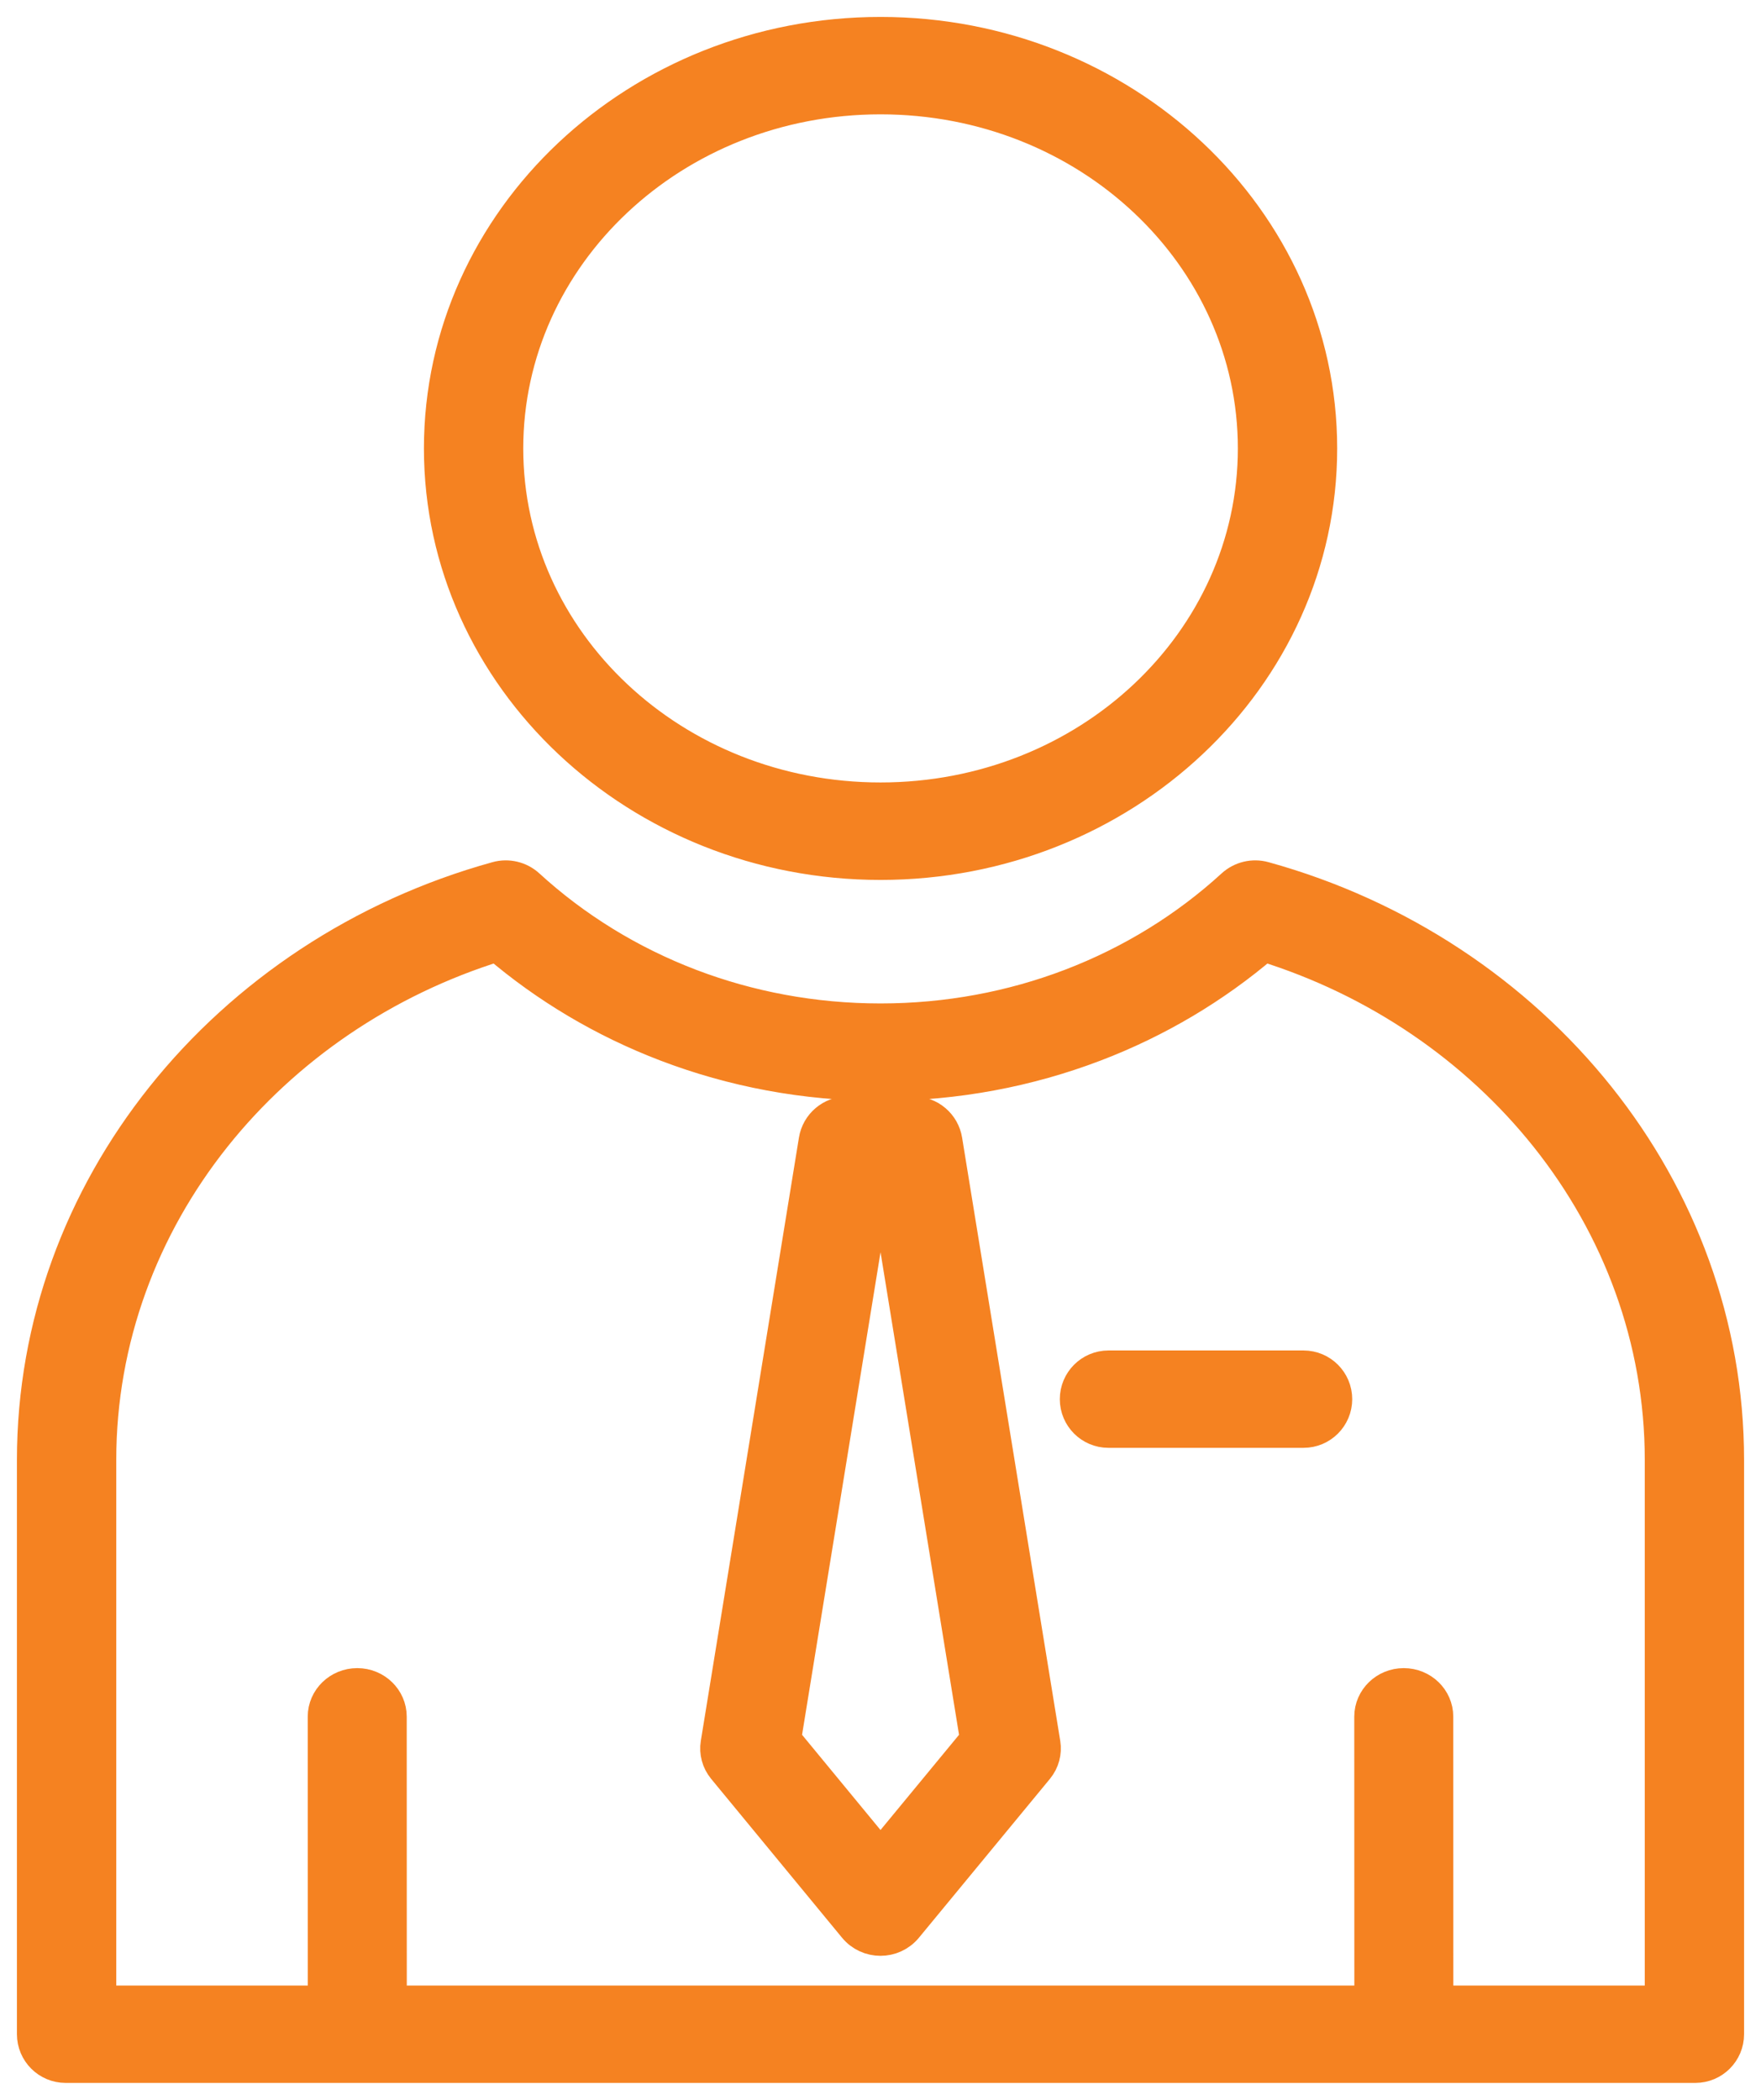<svg width="52" height="62" viewBox="0 0 52 62" fill="none" xmlns="http://www.w3.org/2000/svg">
<path d="M37.333 25.941C41.313 27.042 44.764 29.351 47.2 32.407C49.584 35.398 51 39.107 51 43.107V60.062C51 60.58 50.58 61 50.062 61H50.034H1.966H1.938C1.42 61 1 60.58 1 60.062V43.107C1 39.106 2.416 35.398 4.8 32.407C7.235 29.351 10.687 27.042 14.667 25.941L14.673 25.939C14.996 25.849 15.344 25.932 15.591 26.159C16.957 27.409 18.582 28.417 20.381 29.103C22.11 29.763 24.009 30.128 26 30.128C27.99 30.128 29.889 29.763 31.618 29.103C33.417 28.417 35.042 27.409 36.408 26.159C36.656 25.932 37.003 25.849 37.326 25.939L37.333 25.941ZM40.492 59.125L40.49 50.686C40.49 50.171 40.92 49.753 41.451 49.753C41.982 49.753 42.413 50.171 42.413 50.686L42.415 59.125H49.068V43.108C49.068 39.533 47.804 36.22 45.676 33.55C43.593 30.938 40.679 28.931 37.314 27.89C35.86 29.133 34.172 30.142 32.322 30.847C30.367 31.593 28.231 32.005 26 32.005C23.77 32.005 21.634 31.594 19.679 30.847C17.828 30.141 16.141 29.133 14.687 27.89C11.322 28.931 8.408 30.936 6.325 33.55C4.198 36.22 2.933 39.533 2.933 43.108V59.125H9.589L9.587 50.686C9.587 50.171 10.018 49.753 10.549 49.753C11.08 49.753 11.51 50.171 11.51 50.686L11.512 59.125H40.492ZM31.795 41.312C31.795 40.794 32.214 40.374 32.732 40.374H38.491C39.009 40.374 39.429 40.794 39.429 41.312C39.429 41.83 39.009 42.249 38.491 42.249H32.732C32.214 42.249 31.795 41.83 31.795 41.312ZM25.856 34.75L23.154 51.365L26 54.819L28.849 51.365L26.146 34.75H25.856ZM21.188 51.481L24.085 33.669C24.16 33.21 24.556 32.873 25.021 32.873H25.035H26.966H26.98C27.445 32.873 27.841 33.21 27.916 33.669L30.814 51.481C30.855 51.738 30.785 52 30.62 52.2L30.615 52.207L26.75 56.894C26.361 57.366 25.638 57.366 25.249 56.894L21.387 52.207L21.382 52.2C21.217 52 21.146 51.738 21.188 51.481ZM26.001 1C29.578 1 32.821 2.368 35.17 4.578C37.525 6.792 38.985 9.858 38.985 13.241C38.985 16.624 37.526 19.688 35.17 21.903C32.821 24.114 29.578 25.481 26.001 25.481C22.425 25.481 19.182 24.114 16.832 21.903C14.478 19.689 13.018 16.624 13.018 13.241C13.018 9.858 14.477 6.793 16.832 4.578C19.182 2.368 22.425 1 26.001 1ZM33.826 5.918C31.829 4.038 29.062 2.876 26.001 2.876C22.94 2.876 20.174 4.038 18.177 5.918C16.184 7.791 14.951 10.382 14.951 13.24C14.951 16.098 16.183 18.688 18.177 20.562C20.174 22.441 22.941 23.603 26.001 23.603C29.063 23.603 31.829 22.441 33.826 20.562C35.819 18.688 37.052 16.097 37.052 13.24C37.052 10.381 35.819 7.791 33.826 5.918Z" fill="#F58221" stroke="#F58221"/>
</svg>
